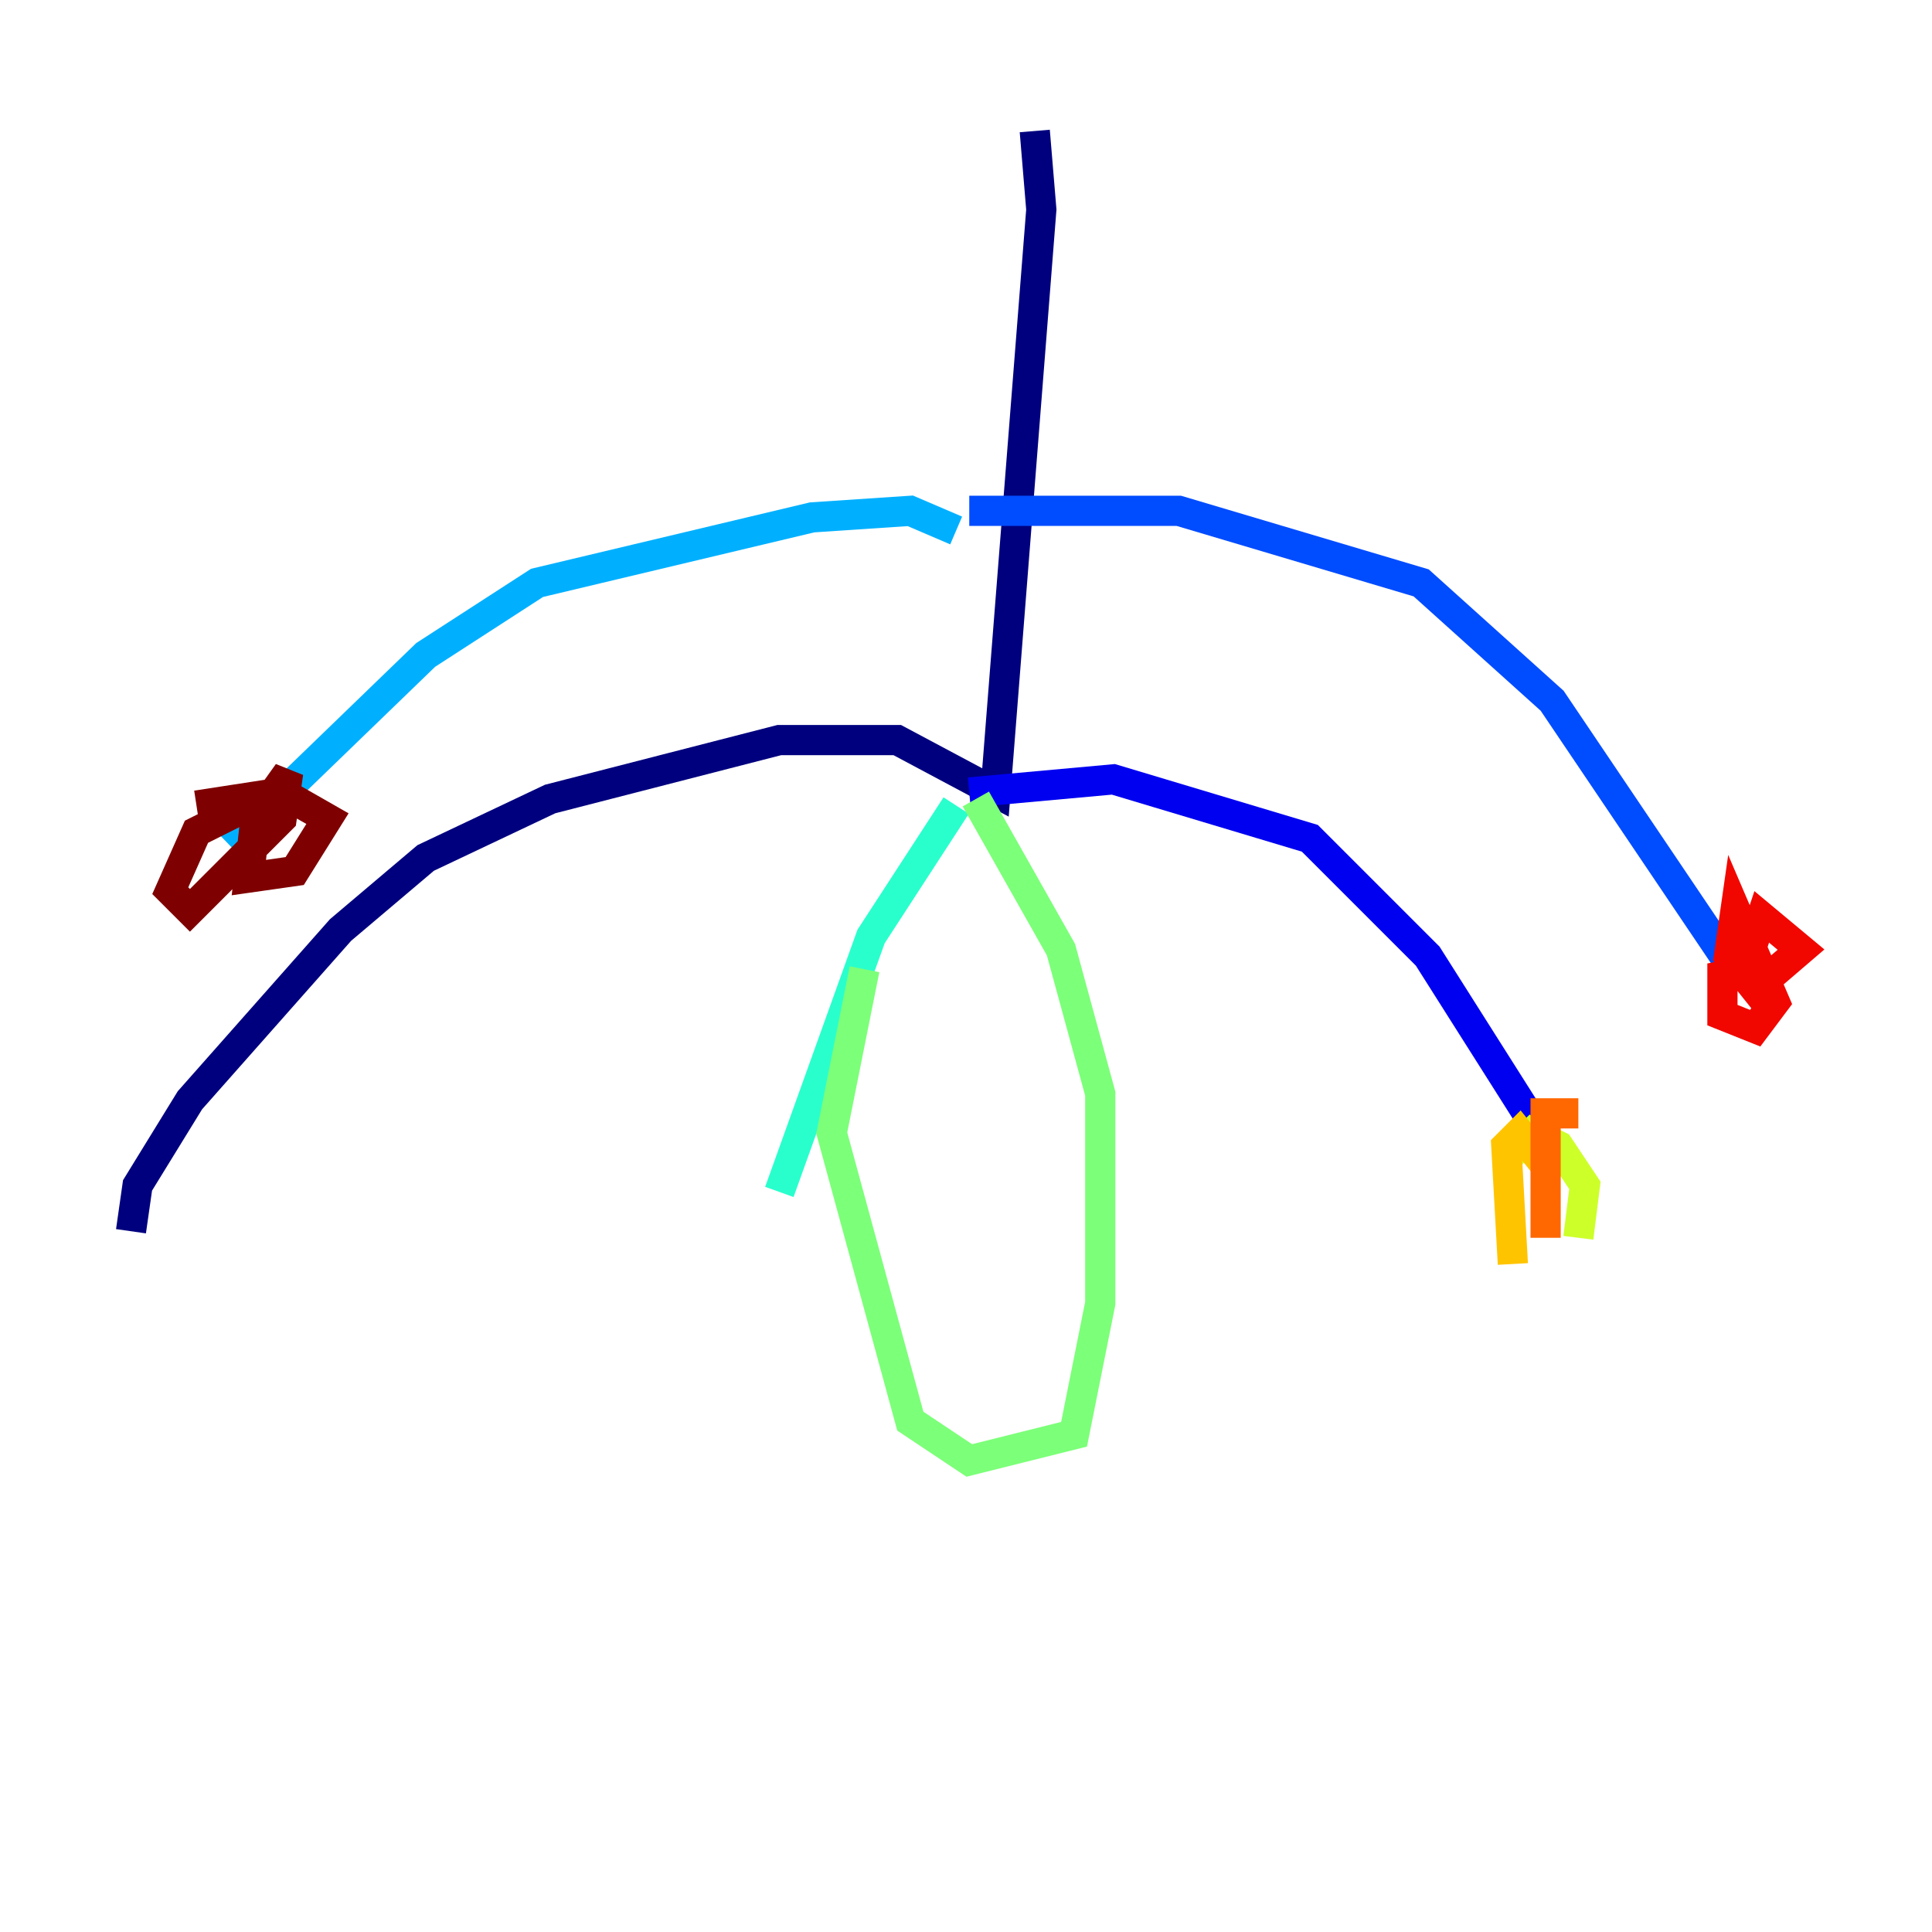 <?xml version="1.0" encoding="utf-8" ?>
<svg baseProfile="tiny" height="128" version="1.2" viewBox="0,0,128,128" width="128" xmlns="http://www.w3.org/2000/svg" xmlns:ev="http://www.w3.org/2001/xml-events" xmlns:xlink="http://www.w3.org/1999/xlink"><defs /><polyline fill="none" points="68.556,8.678 68.99,13.885 65.953,52.502 59.444,49.031 51.634,49.031 36.447,52.936 28.203,56.841 22.563,61.614 12.583,72.895 9.112,78.536 8.678,81.573" stroke="#00007f" stroke-width="2" /><polyline fill="none" points="64.217,52.502 73.763,51.634 86.78,55.539 94.59,63.349 102.834,76.366" stroke="#0000f1" stroke-width="2" /><polyline fill="none" points="64.217,33.844 78.102,33.844 94.156,38.617 102.834,46.427 115.417,65.085" stroke="#004cff" stroke-width="2" /><polyline fill="none" points="63.349,35.146 60.312,33.844 53.803,34.278 35.58,38.617 28.203,43.39 15.186,55.973" stroke="#00b0ff" stroke-width="2" /><polyline fill="none" points="63.349,53.37 57.709,62.047 51.634,78.969" stroke="#29ffcd" stroke-width="2" /><polyline fill="none" points="64.651,52.936 70.291,62.915 72.895,72.461 72.895,86.346 71.159,95.024 64.217,96.759 60.312,94.156 55.105,75.064 57.275,64.217" stroke="#7cff79" stroke-width="2" /><polyline fill="none" points="99.797,76.8 101.532,75.064 103.268,75.932 105.003,78.536 104.57,82.007" stroke="#cdff29" stroke-width="2" /><polyline fill="none" points="100.231,83.742 99.797,75.932 100.664,75.064 102.4,77.234" stroke="#ffc400" stroke-width="2" /><polyline fill="none" points="102.4,82.007 102.4,73.763 104.57,73.763" stroke="#ff6700" stroke-width="2" /><polyline fill="none" points="115.417,64.651 116.719,60.746 119.322,62.915 116.285,65.519 114.549,63.349 114.983,60.312 117.586,66.386 116.285,68.122 114.115,67.254 114.115,64.651 116.285,64.217" stroke="#f10700" stroke-width="2" /><polyline fill="none" points="13.017,53.37 18.658,52.502 21.695,54.237 19.525,57.709 16.488,58.142 16.922,54.237 19.091,51.2 18.658,54.237 12.583,60.312 11.281,59.01 13.017,55.105 19.091,52.068" stroke="#7f0000" stroke-width="2" /></svg>